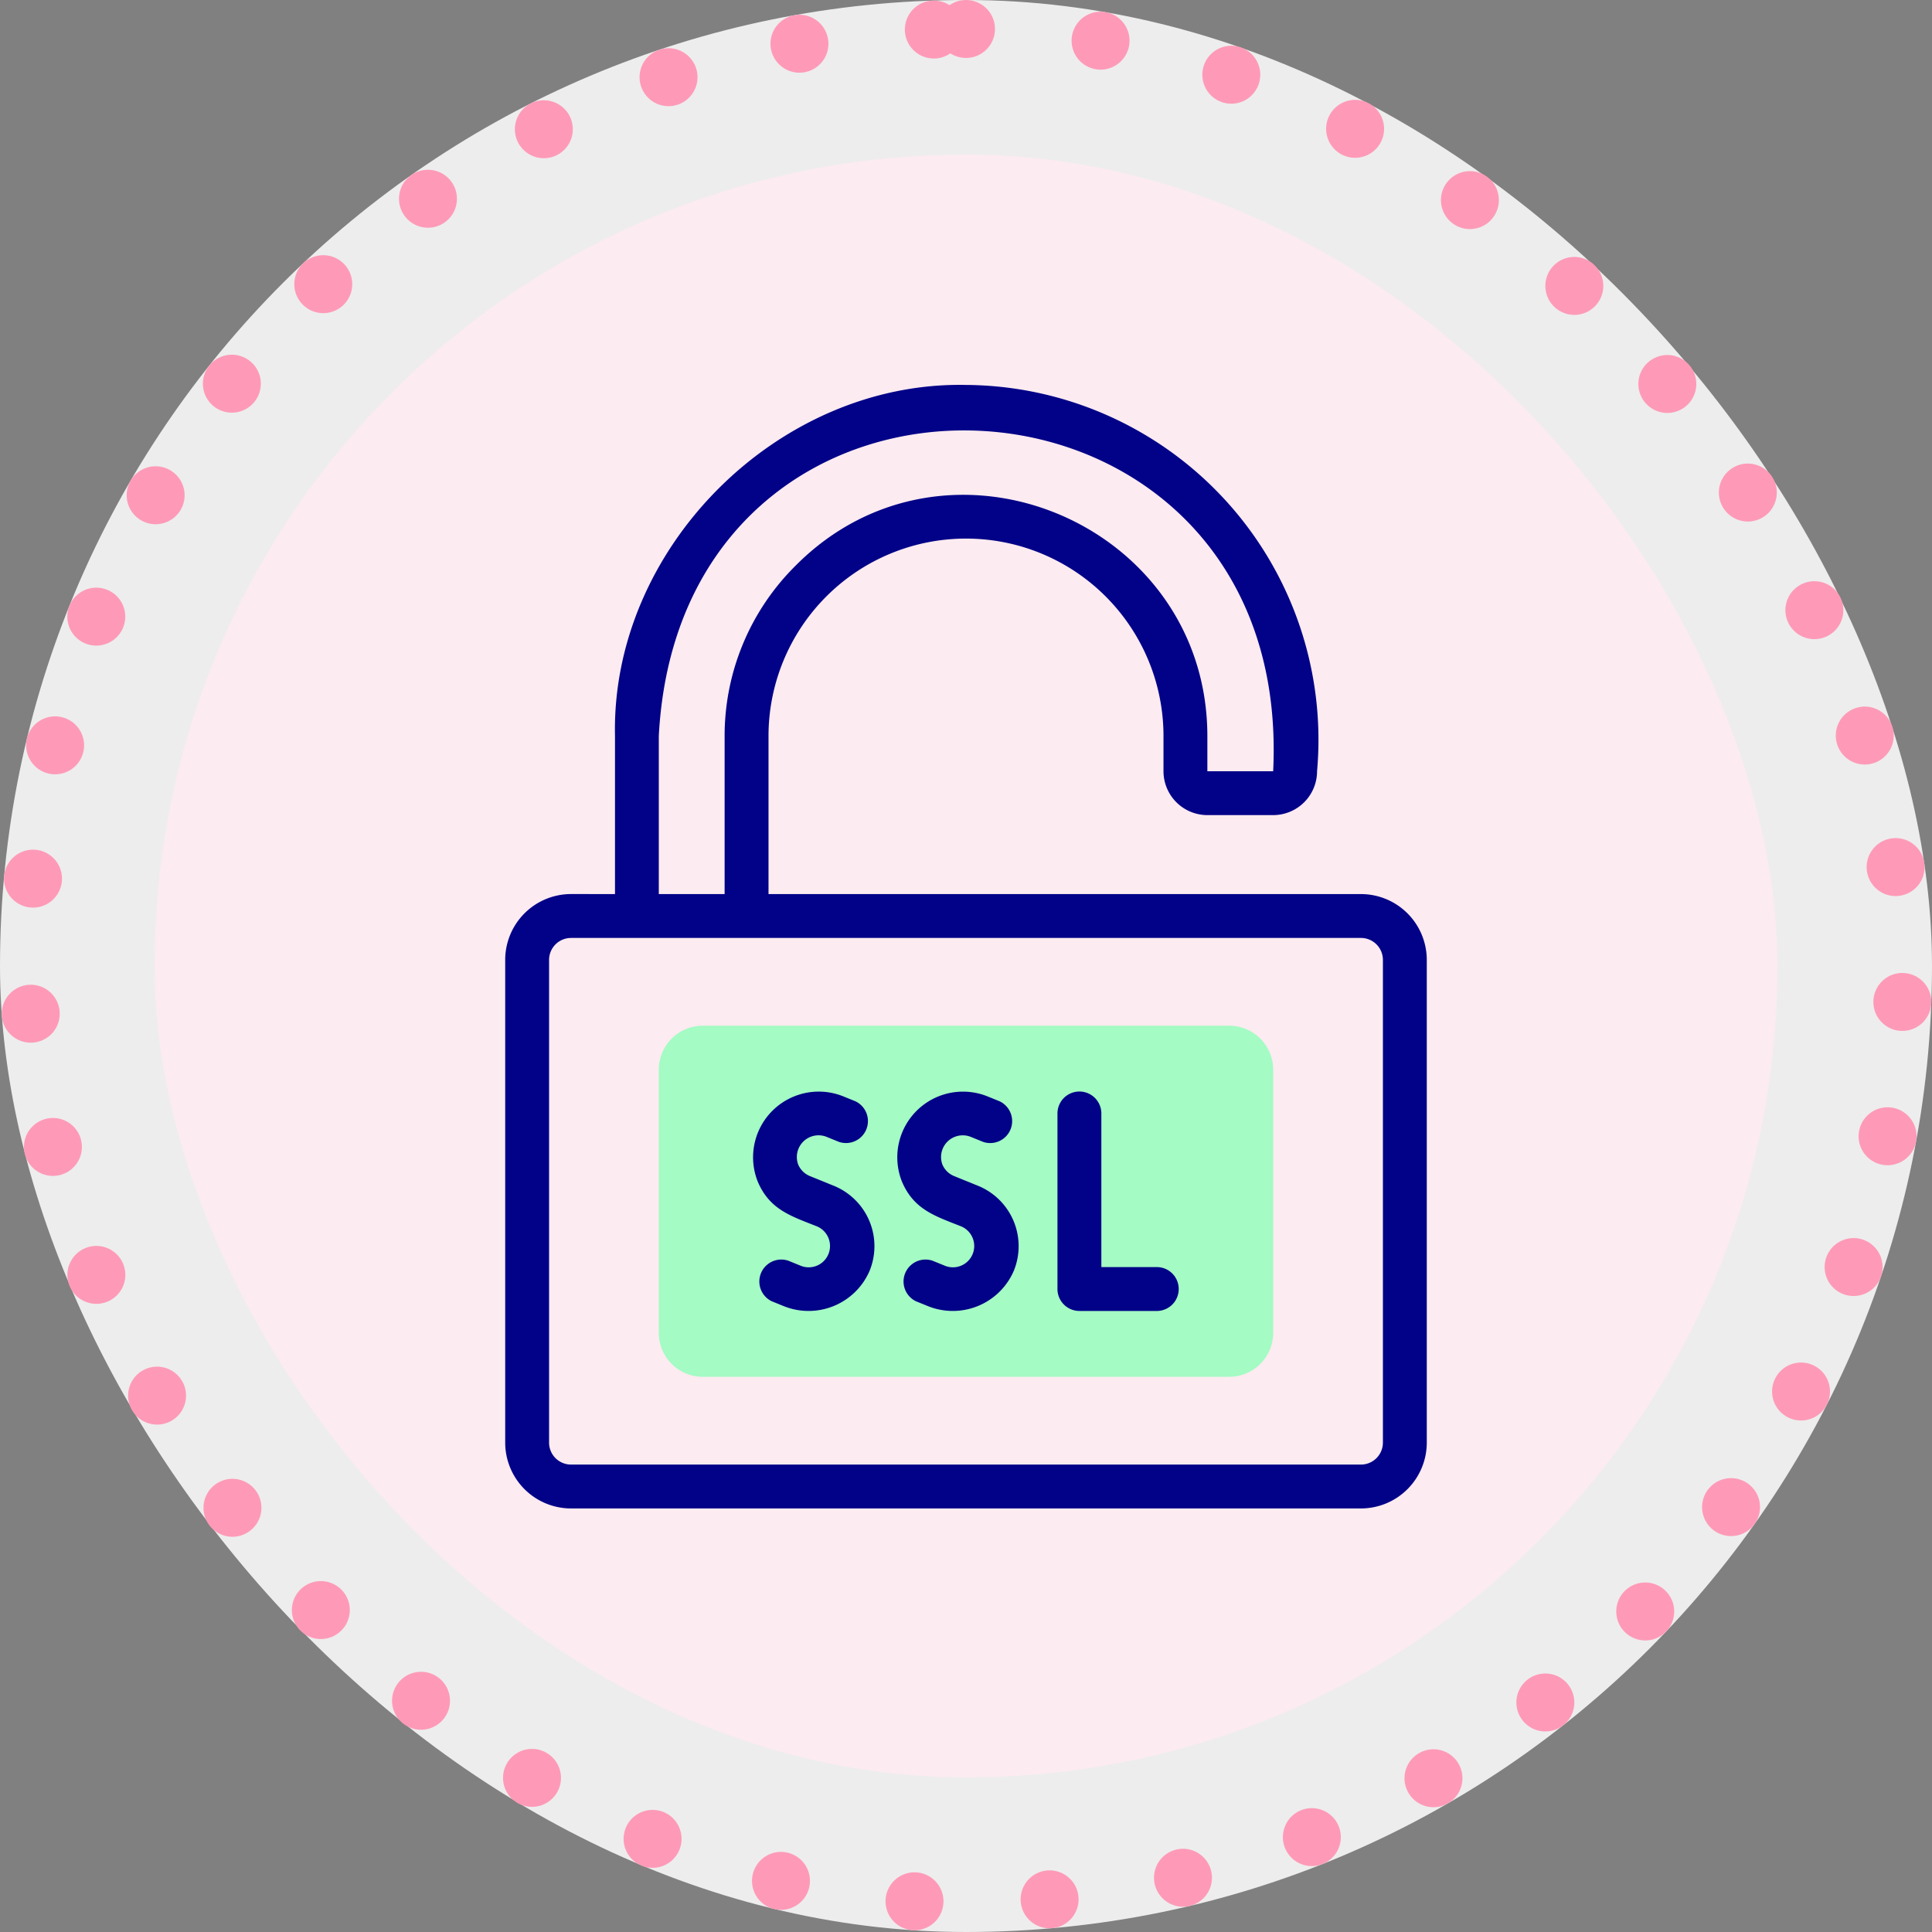 <svg xmlns="http://www.w3.org/2000/svg" width="100" height="100" viewBox="0 0 100 100">
  <rect x="0" y="0" width="100" height="100" fill="#808080" stroke="none"/>
  <g id="Grupo_1113348" data-name="Grupo 1113348" transform="translate(0.242)">
    <g id="Grupo_1098742" data-name="Grupo 1098742" transform="translate(0)">
      <rect id="Rectángulo_400898" data-name="Rectángulo 400898" width="100" height="100" rx="50" transform="translate(-0.242)" fill="#fff" opacity="0.859"/>
      <g id="Rectángulo_400907" data-name="Rectángulo 400907" transform="translate(-0.242)" fill="none" stroke="#fe9ab8" stroke-linecap="round" stroke-width="3" stroke-dasharray="0 7">
        <rect width="100" height="100" rx="50" stroke="none"/>
        <rect x="1.5" y="1.5" width="97" height="97" rx="48.5" fill="none"/>
      </g>
    </g>
    <g id="Grupo_1107006" data-name="Grupo 1107006" transform="translate(8.156 8.156)">
      <rect id="Rectángulo_400898-2" data-name="Rectángulo 400898" width="84" height="84" rx="42" transform="translate(-0.399 -0.157)" fill="#ffebf1" opacity="0.859"/>
      <rect id="Rectángulo_400907-2" data-name="Rectángulo 400907" width="84" height="84" rx="42" transform="translate(-0.398 -0.157)" fill="none"/>
    </g>
    <g id="Grupo_1114085" data-name="Grupo 1114085" transform="translate(-20.11 19.924)">
      <path id="Trazado_917450" data-name="Trazado 917450" d="M118.289,292.033h27.258a2.278,2.278,0,0,1,2.271,2.271v13.629a2.278,2.278,0,0,1-2.271,2.272H118.289a2.278,2.278,0,0,1-2.271-2.272V294.3A2.278,2.278,0,0,1,118.289,292.033Z" transform="translate(-62.05 -258.866)" fill="#a4fbc4" fill-rule="evenodd"/>
      <g id="Grupo_1114084" data-name="Grupo 1114084" transform="translate(46.017 -0.001)">
        <path id="Trazado_917451" data-name="Trazado 917451" d="M90.311,26.353H59.646V18.175a10.222,10.222,0,0,1,20.444,0v1.82a2.274,2.274,0,0,0,2.271,2.271h3.407a2.274,2.274,0,0,0,2.271-2.271A18.368,18.368,0,0,0,69.868,0C60.143-.2,51.489,8.45,51.7,18.175c0,0,0,8.177,0,8.177H49.424a3.411,3.411,0,0,0-3.407,3.407V54.746a3.411,3.411,0,0,0,3.407,3.407H90.311a3.411,3.411,0,0,0,3.407-3.407V29.76a3.411,3.411,0,0,0-3.407-3.407ZM53.967,18.175c1.173-22.224,32.885-20.5,31.8,1.82H82.361v-1.82c-.007-11.027-13.5-16.693-21.314-8.82a12.4,12.4,0,0,0-3.673,8.82v8.178H53.967Zm37.48,36.571a1.137,1.137,0,0,1-1.136,1.136H49.424a1.137,1.137,0,0,1-1.136-1.136V29.76a1.137,1.137,0,0,1,1.136-1.136H90.311a1.137,1.137,0,0,1,1.136,1.136Z" transform="translate(-46.017 0.001)" fill="#020288"/>
        <path id="Trazado_917452" data-name="Trazado 917452" d="M162.917,326.844l-1.231-.5a1.108,1.108,0,0,1-.613-.606,1.123,1.123,0,0,1,1.5-1.414l.616.25a1.136,1.136,0,0,0,.855-2.1l-.616-.25a3.4,3.4,0,0,0-4.453,4.388c.616,1.473,1.731,1.8,3.088,2.341a1.1,1.1,0,1,1-.886,2.019l-.616-.25a1.136,1.136,0,0,0-.855,2.1l.616.25a3.439,3.439,0,0,0,4.446-1.818A3.375,3.375,0,0,0,162.917,326.844Z" transform="translate(-145.91 -285.392)" fill="#020288"/>
        <path id="Trazado_917453" data-name="Trazado 917453" d="M228.639,326.844l-1.231-.5a1.108,1.108,0,0,1-.613-.605,1.123,1.123,0,0,1,1.5-1.414l.616.25a1.136,1.136,0,0,0,.855-2.1l-.616-.25a3.4,3.4,0,0,0-4.453,4.387c.616,1.473,1.731,1.8,3.088,2.341a1.1,1.1,0,1,1-.886,2.019l-.616-.25a1.136,1.136,0,0,0-.855,2.1l.616.25a3.439,3.439,0,0,0,4.446-1.818A3.375,3.375,0,0,0,228.639,326.844Z" transform="translate(-204.168 -285.392)" fill="#020288"/>
        <path id="Trazado_917454" data-name="Trazado 917454" d="M302.857,331.176h-2.9v-7.95a1.136,1.136,0,0,0-2.272,0v9.086a1.136,1.136,0,0,0,1.136,1.136h4.038a1.136,1.136,0,0,0,0-2.271Z" transform="translate(-269.1 -285.516)" fill="#020288"/>
      </g>
    </g>
  </g>
</svg>

